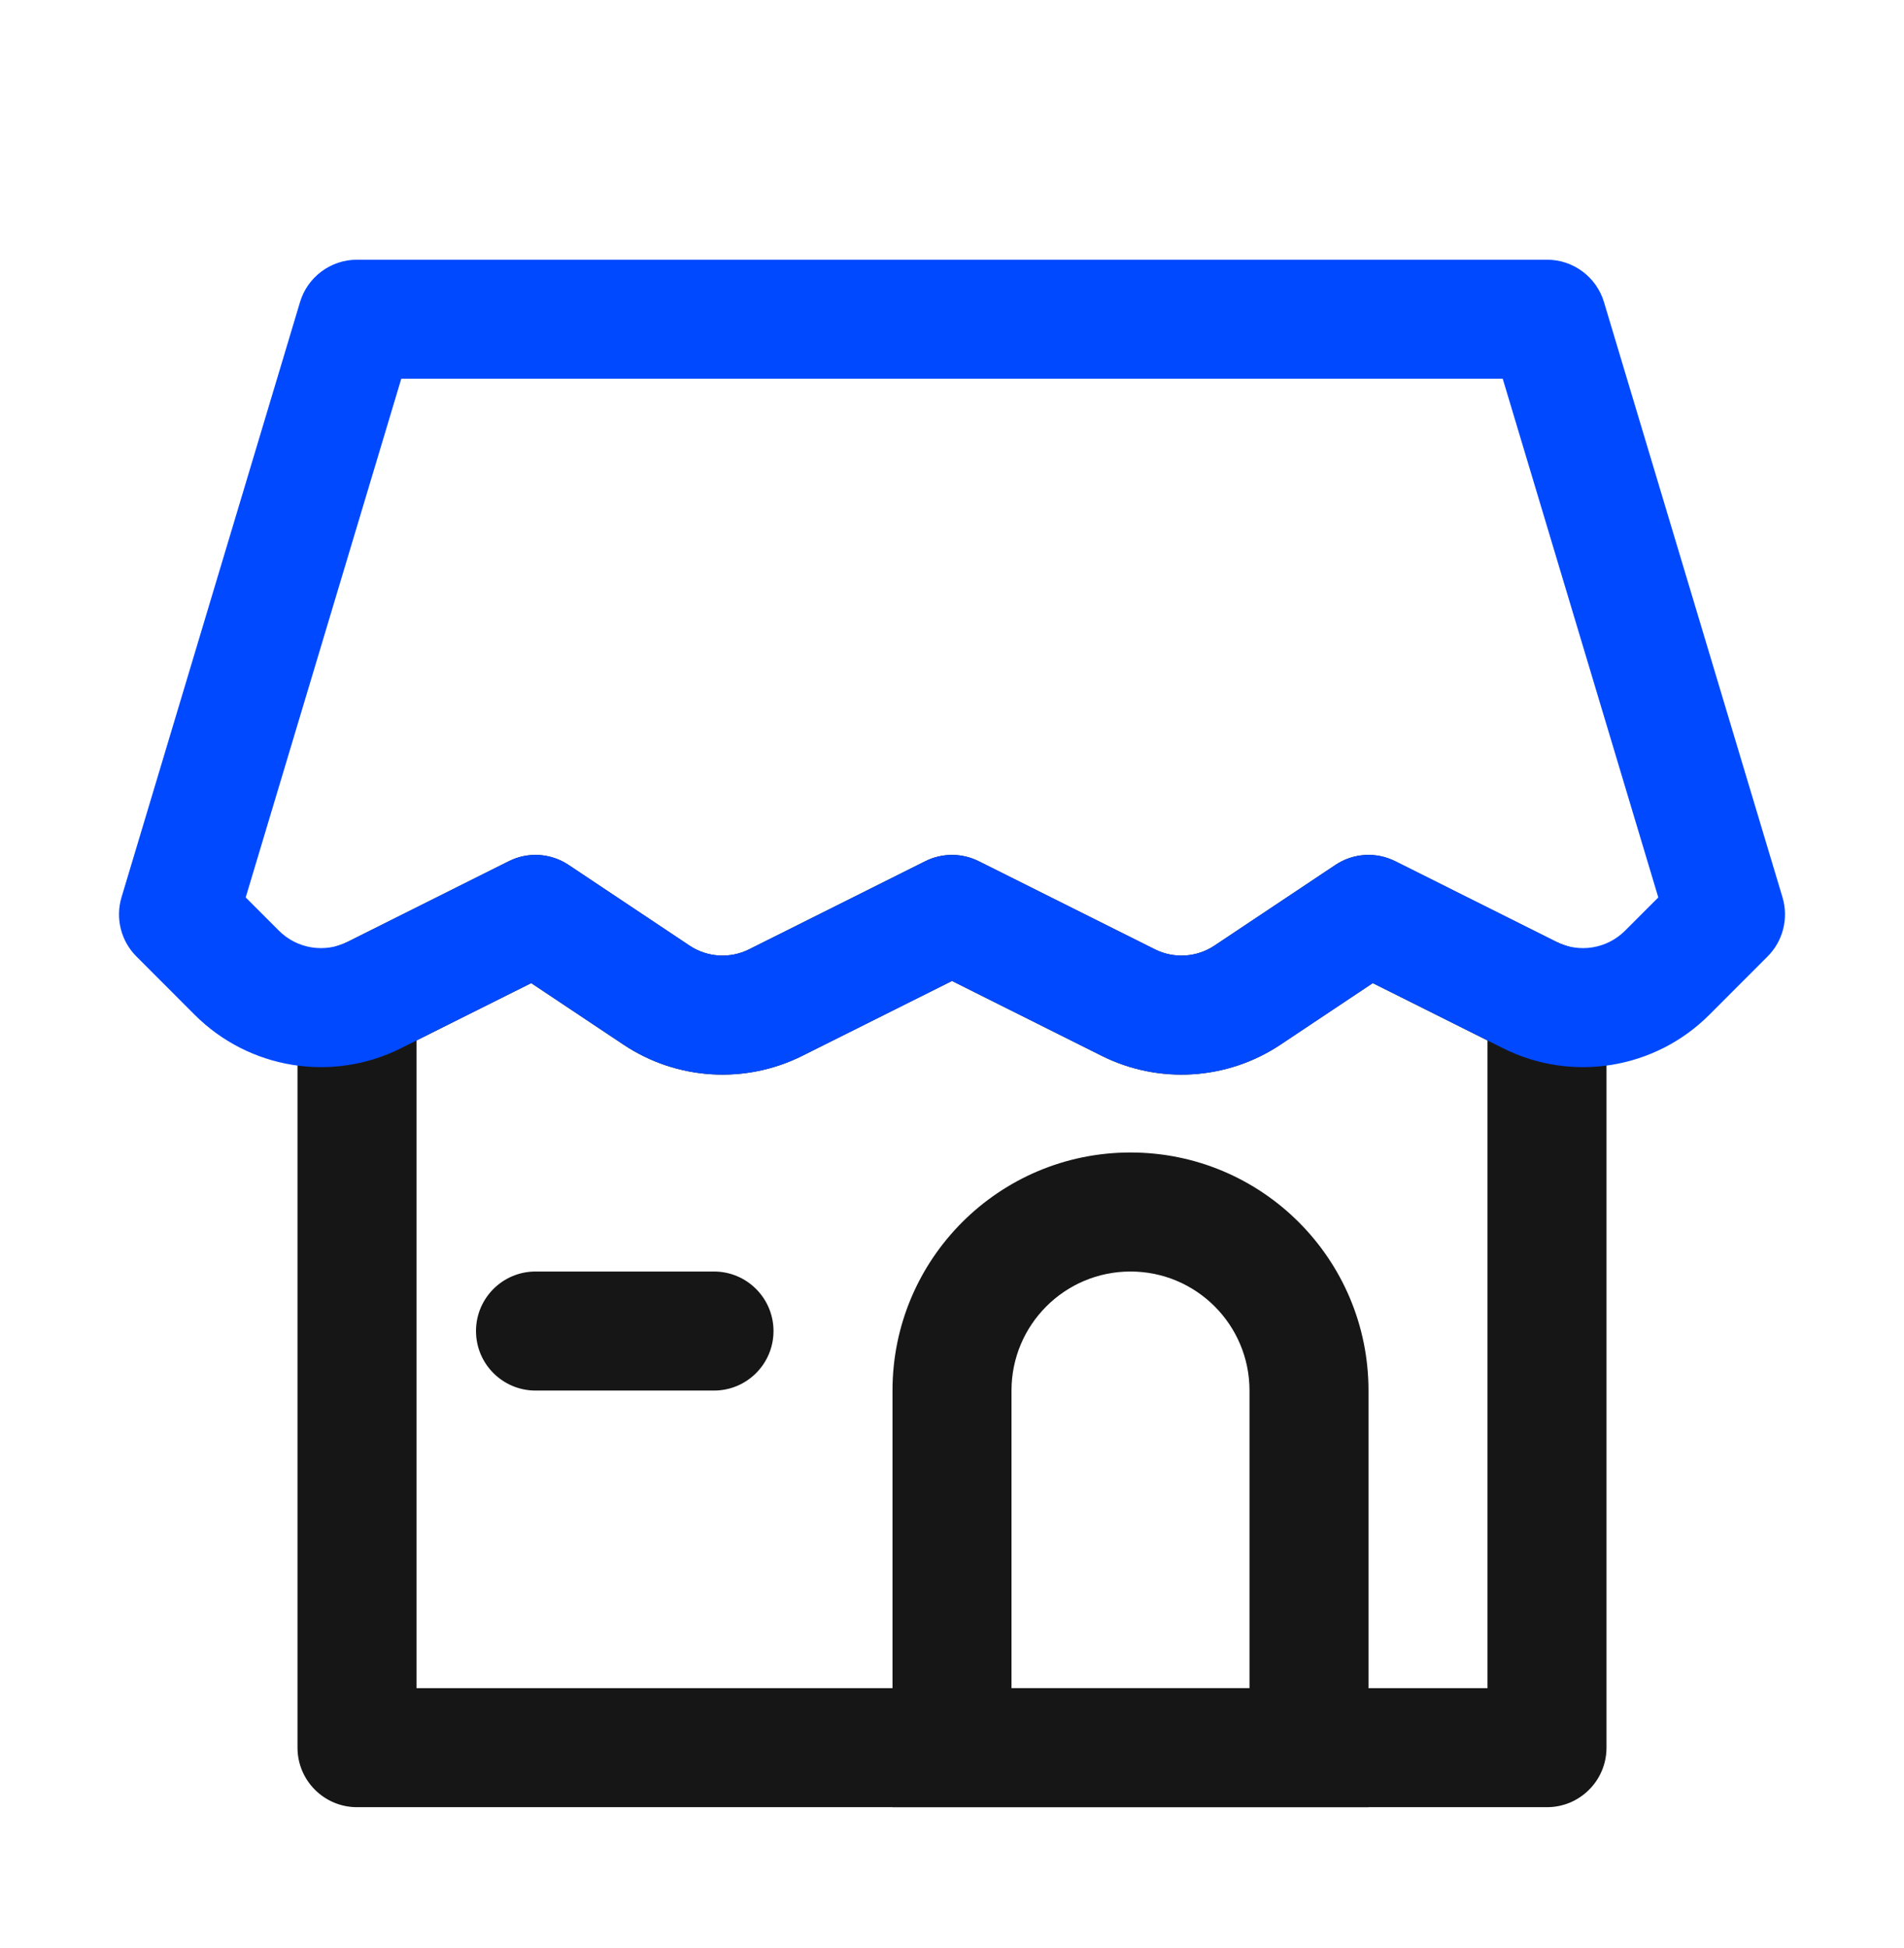 <svg width="44" height="45" viewBox="0 0 44 45" fill="none" xmlns="http://www.w3.org/2000/svg">
<path fill-rule="evenodd" clip-rule="evenodd" d="M11.76 19.895C12.201 19.674 12.727 19.707 13.138 19.981L15.935 21.846C16.345 22.119 16.871 22.152 17.312 21.931L21.385 19.895C21.772 19.702 22.228 19.702 22.615 19.895L26.688 21.931C27.129 22.152 27.655 22.119 28.065 21.846L30.862 19.981C31.273 19.707 31.799 19.674 32.24 19.895L35.967 21.759C36.032 21.791 36.099 21.818 36.166 21.84C36.737 22.021 37.125 22.551 37.125 23.15V40.375C37.125 41.134 36.509 41.75 35.75 41.75H8.25C7.491 41.75 6.875 41.134 6.875 40.375V23.15C6.875 22.551 7.263 22.021 7.834 21.84C7.901 21.818 7.968 21.791 8.033 21.759L11.76 19.895ZM9.625 24.037V39H34.375V24.037L31.724 22.712L29.591 24.134C28.359 24.955 26.782 25.053 25.458 24.391L22 22.662L18.542 24.391C17.218 25.053 15.641 24.955 14.409 24.134L12.276 22.712L9.625 24.037Z" fill="#161616"/>
<path fill-rule="evenodd" clip-rule="evenodd" d="M6.933 6.98C7.107 6.398 7.643 6 8.25 6H35.75C36.357 6 36.893 6.398 37.067 6.98L41.192 20.73C41.337 21.214 41.205 21.74 40.847 22.097L39.499 23.446C38.243 24.701 36.325 25.012 34.737 24.218L31.724 22.712L29.591 24.134C28.359 24.955 26.782 25.053 25.458 24.391L22 22.662L18.542 24.391C17.218 25.053 15.641 24.955 14.409 24.134L12.276 22.712L9.263 24.218C7.675 25.012 5.757 24.701 4.501 23.446L3.153 22.097C2.795 21.74 2.663 21.214 2.808 20.73L6.933 6.98ZM9.273 8.75L5.678 20.733L6.446 21.501C6.864 21.92 7.504 22.023 8.033 21.759L11.76 19.895C12.201 19.674 12.727 19.707 13.138 19.981L15.935 21.846C16.345 22.119 16.871 22.152 17.312 21.931L21.385 19.895C21.772 19.702 22.228 19.702 22.615 19.895L26.688 21.931C27.129 22.152 27.655 22.119 28.065 21.846L30.862 19.981C31.273 19.707 31.799 19.674 32.24 19.895L35.967 21.759C36.496 22.023 37.136 21.92 37.554 21.501L38.322 20.733L34.727 8.75H9.273Z" fill="#0049FF"/>
<path fill-rule="evenodd" clip-rule="evenodd" d="M26.125 29.375C24.606 29.375 23.375 30.606 23.375 32.125V39H28.875V32.125C28.875 30.606 27.644 29.375 26.125 29.375ZM20.625 32.125C20.625 29.087 23.087 26.625 26.125 26.625C29.163 26.625 31.625 29.087 31.625 32.125V41.75H20.625V32.125Z" fill="#161616"/>
<path fill-rule="evenodd" clip-rule="evenodd" d="M11 30.75C11 29.991 11.616 29.375 12.375 29.375H16.5C17.259 29.375 17.875 29.991 17.875 30.75C17.875 31.509 17.259 32.125 16.5 32.125H12.375C11.616 32.125 11 31.509 11 30.75Z" fill="#161616"/>
</svg>
